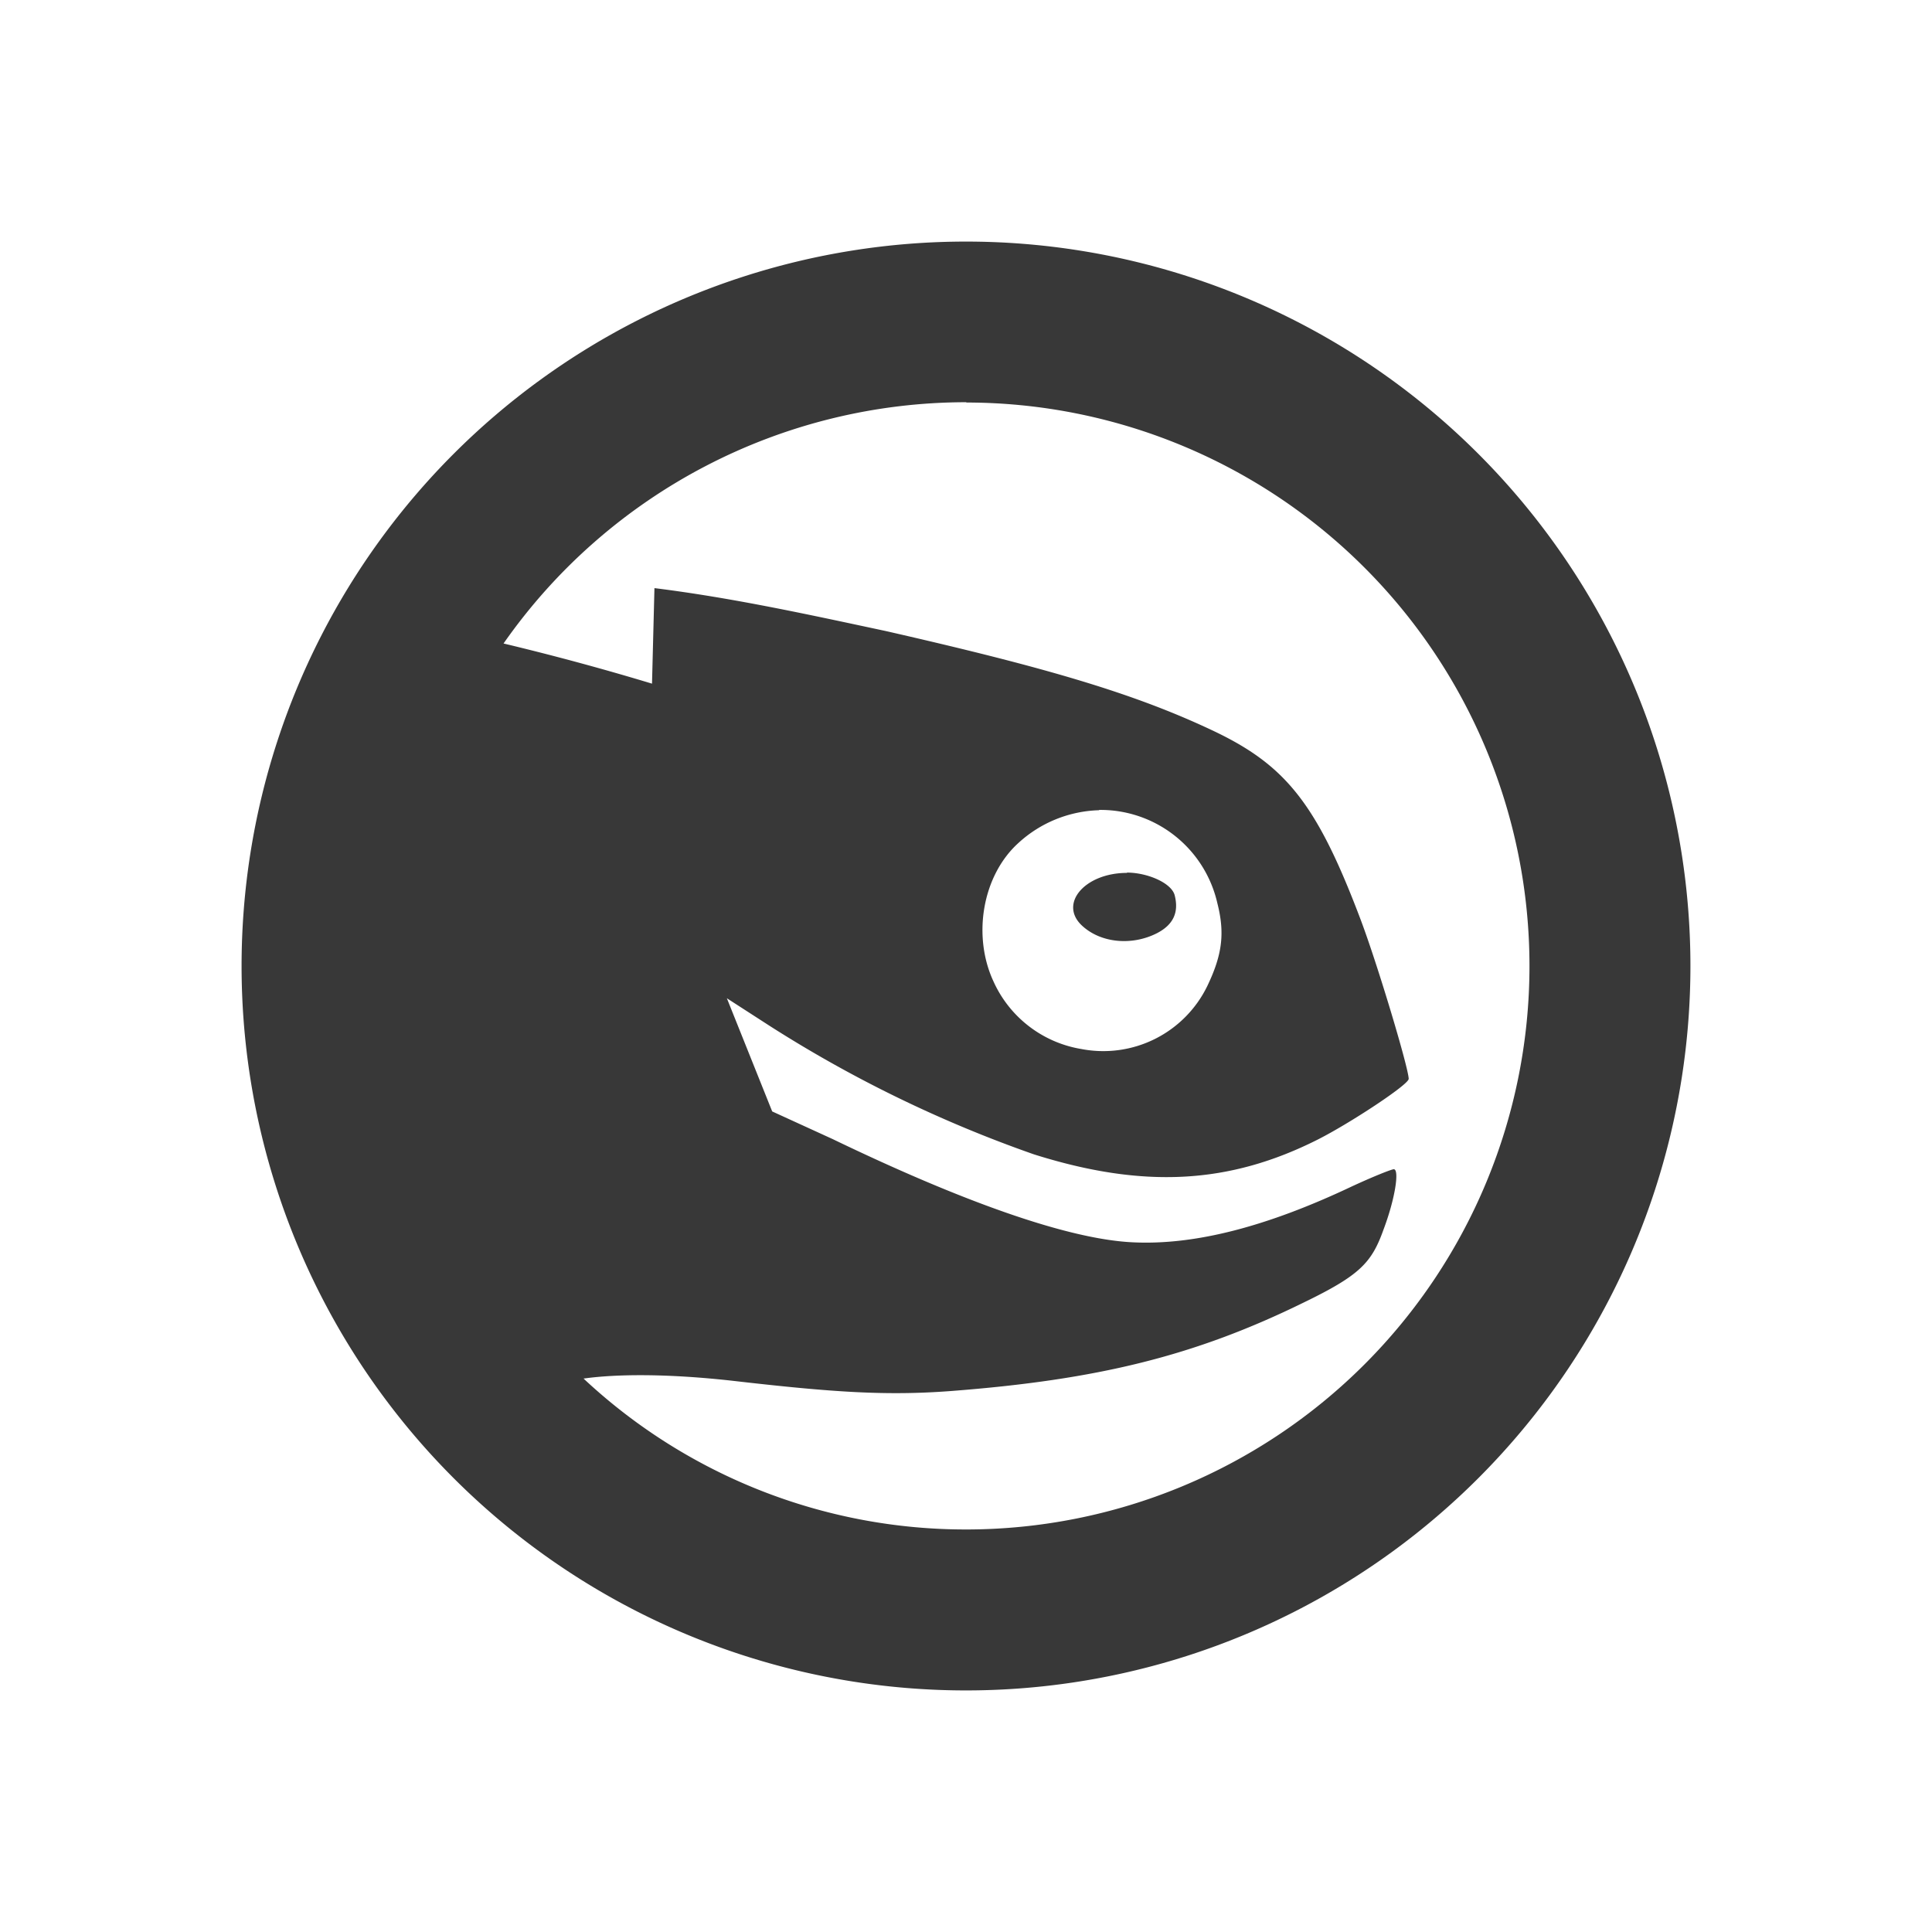 <svg width="24" height="24" version="1.1" viewBox="0 0 6.35 6.35" xmlns="http://www.w3.org/2000/svg">
 <path d="m3.175 0.794a2.381 2.381 0 1 0 0 4.762 2.381 2.381 0 0 0 0-4.762zm0 0.529a1.852 1.852 0 1 1 0 3.704 1.838 1.838 0 0 1-1.257-0.496c0.107-0.015 0.276-0.017 0.496 0.008 0.322 0.037 0.499 0.049 0.711 0.033 0.484-0.037 0.803-0.116 1.158-0.29 0.186-0.09 0.225-0.131 0.264-0.24 0.039-0.103 0.053-0.199 0.034-0.199-0.007 0-0.068 0.024-0.141 0.058-0.273 0.129-0.512 0.193-0.72 0.182-0.215-0.011-0.564-0.137-0.983-0.339l-0.199-0.091-0.149-0.372 0.141 0.091a4.176 4.176 0 0 0 0.868 0.422c0.361 0.114 0.643 0.098 0.934-0.049 0.103-0.052 0.298-0.18 0.298-0.199 0-0.034-0.1-0.369-0.157-0.521-0.143-0.379-0.244-0.507-0.479-0.62-0.262-0.125-0.552-0.21-1.083-0.331-0.253-0.054-0.503-0.109-0.76-0.141l-0.008 0.314a8.561 8.561 0 0 0-0.488-0.132 1.856 1.856 0 0 1 1.522-0.793zm0.438 1.339a0.394 0.394 0 0 1 0.388 0.306c0.025 0.098 0.017 0.169-0.033 0.273a0.38 0.38 0 0 1-0.413 0.207 0.386 0.386 0 0 1-0.29-0.223c-0.069-0.149-0.037-0.347 0.083-0.455a0.409 0.409 0 0 1 0.264-0.107zm0.091 0.207c-0.138 0-0.225 0.101-0.148 0.173 0.062 0.058 0.165 0.067 0.247 0.025 0.054-0.028 0.072-0.069 0.058-0.124-0.01-0.041-0.09-0.075-0.157-0.075z" fill="#383838" overflow="visible" stroke-width=".562"/>
</svg>
